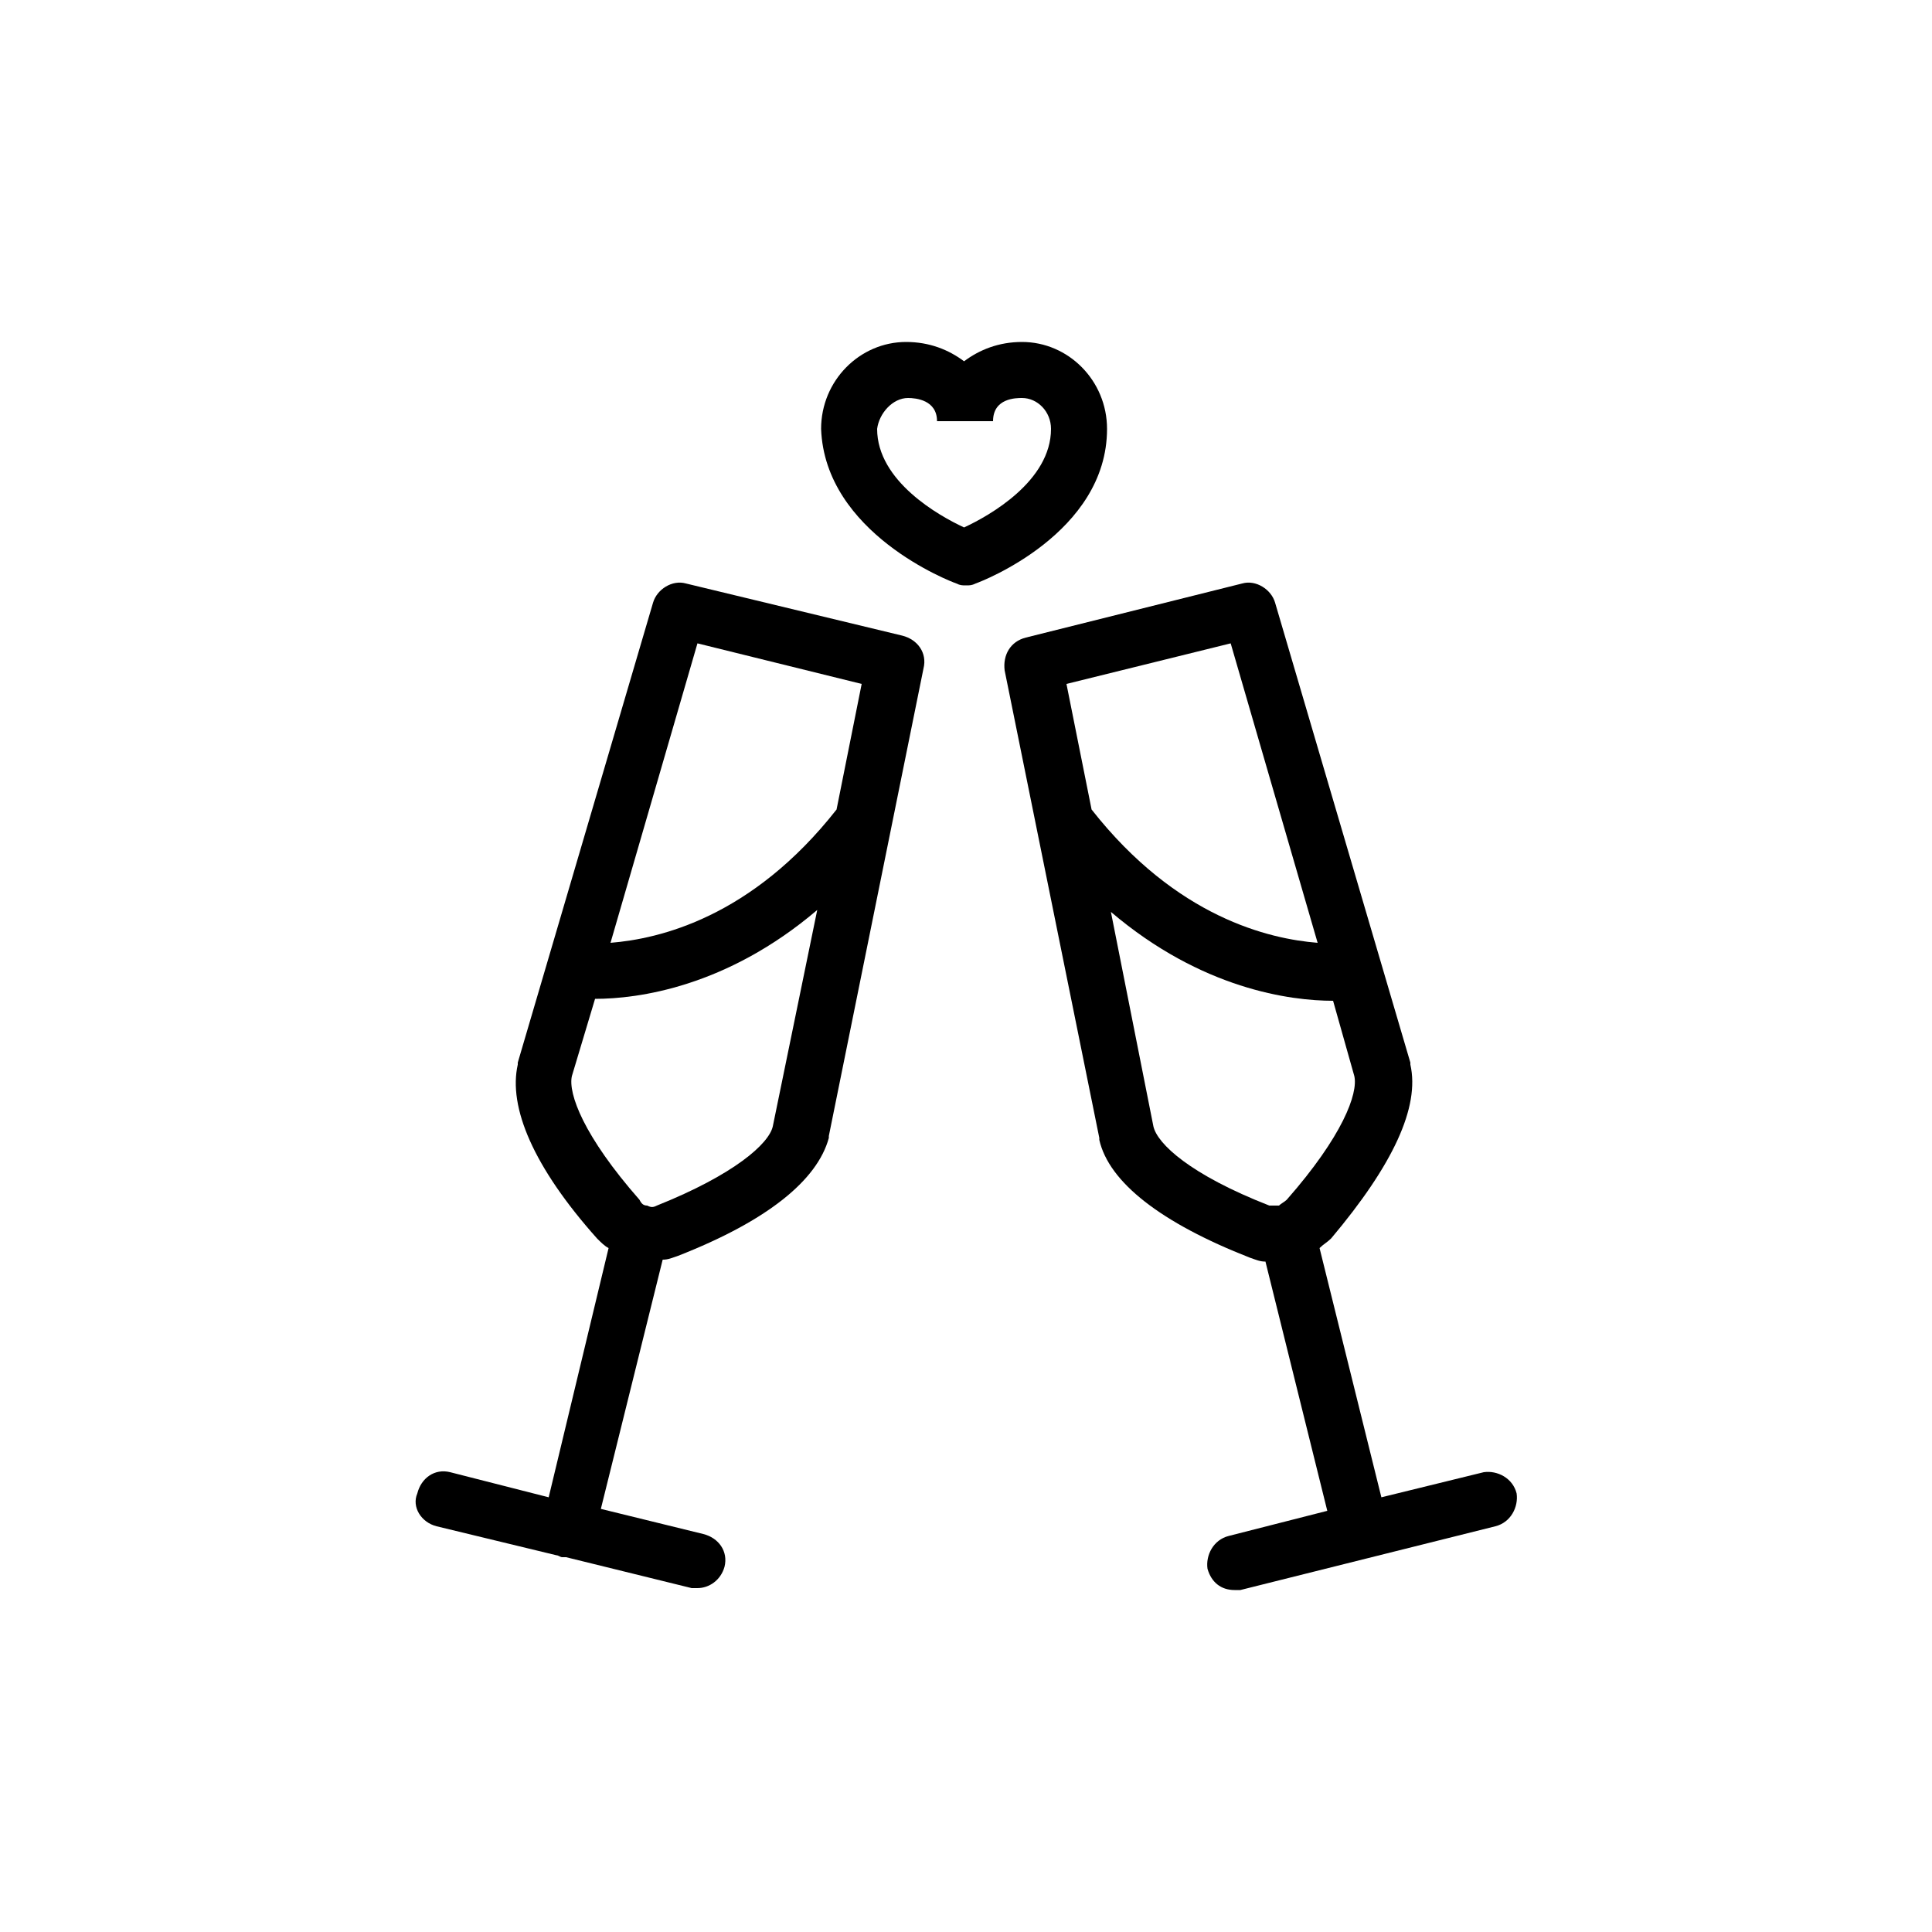<svg xmlns="http://www.w3.org/2000/svg" xmlns:xlink="http://www.w3.org/1999/xlink" version="1.1" x="0px" y="0px" viewBox="0 0 100 100" style="enable-background:new 0 0 100 100;" xml:space="preserve"><g><path d="M22.6,79l6.2,1.5c0.1,0,0.2,0.1,0.3,0.1c0.1,0,0.2,0,0.2,0l6.5,1.6c0.1,0,0.2,0,0.3,0c0.6,0,1.2-0.4,1.4-1.1   c0.2-0.8-0.3-1.5-1.1-1.7l-5.3-1.3l3.2-12.9c0.3,0,0.5-0.1,0.8-0.2c4.6-1.8,7.2-3.9,7.8-6.1c0,0,0,0,0-0.1l4.9-24.2   c0.2-0.8-0.3-1.5-1.1-1.7l-11.2-2.7c-0.7-0.2-1.5,0.3-1.7,1L26.8,55c0,0,0,0,0,0.1c-0.5,2.2,0.8,5.3,4.1,9c0.2,0.2,0.4,0.4,0.6,0.5   l-3.1,12.9l-5.1-1.3c-0.8-0.2-1.5,0.3-1.7,1.1C21.3,78,21.8,78.8,22.6,79z M36.1,33.3l8.5,2.1l-1.3,6.5c-4.4,5.6-9.2,6.7-11.7,6.9   L36.1,33.3z M29.6,55.7l1.2-4c2.2,0,6.8-0.6,11.5-4.6L40,58.3c-0.2,0.9-2,2.5-6,4.1c-0.2,0.1-0.3,0.1-0.5,0c0,0,0,0,0,0   c0,0,0,0,0,0c-0.2,0-0.3-0.1-0.4-0.3C30.2,58.8,29.4,56.6,29.6,55.7z"></path><path d="M52,34.7l4.9,24.2c0,0,0,0,0,0.1c0.5,2.2,3.2,4.3,7.8,6.1c0.3,0.1,0.5,0.2,0.8,0.2l3.2,12.9l-5.1,1.3   c-0.8,0.2-1.2,1-1.1,1.7c0.2,0.7,0.7,1.1,1.4,1.1c0.1,0,0.2,0,0.3,0L77.4,79c0.8-0.2,1.2-1,1.1-1.7c-0.2-0.8-1-1.2-1.7-1.1   l-5.3,1.3l-3.2-12.9c0.2-0.2,0.4-0.3,0.6-0.5c3.2-3.8,4.6-6.8,4.1-9c0,0,0,0,0-0.1L66,31.2c-0.2-0.7-1-1.2-1.7-1L53.1,33   C52.3,33.2,51.9,33.9,52,34.7z M70.1,55.7c0.2,0.9-0.6,3.1-3.5,6.4c-0.1,0.1-0.3,0.2-0.4,0.3c0,0,0,0,0,0c0,0,0,0,0,0   c-0.2,0-0.3,0-0.5,0c-4.1-1.6-5.8-3.2-6-4.1l-2.2-11.1c4.7,4,9.3,4.6,11.5,4.6L70.1,55.7z M63.7,33.3l4.5,15.5   c-2.5-0.2-7.3-1.3-11.7-6.9l-1.3-6.5L63.7,33.3z"></path><path d="M49.5,30.2c0.2,0.1,0.3,0.1,0.5,0.1c0.2,0,0.3,0,0.5-0.1c0.3-0.1,6.8-2.6,6.8-8c0-2.5-2-4.5-4.4-4.5c-1.2,0-2.2,0.4-3,1   c-0.8-0.6-1.8-1-3-1c-2.4,0-4.4,2-4.4,4.5C42.7,27.6,49.2,30.1,49.5,30.2z M47,20.6c0.4,0,1.5,0.1,1.5,1.2h2.9   c0-1.2,1.2-1.2,1.5-1.2c0.8,0,1.5,0.7,1.5,1.6c0,2.7-3.2,4.5-4.5,5.1c-1.3-0.6-4.5-2.4-4.5-5.1C45.5,21.4,46.2,20.6,47,20.6z"></path></g></svg>